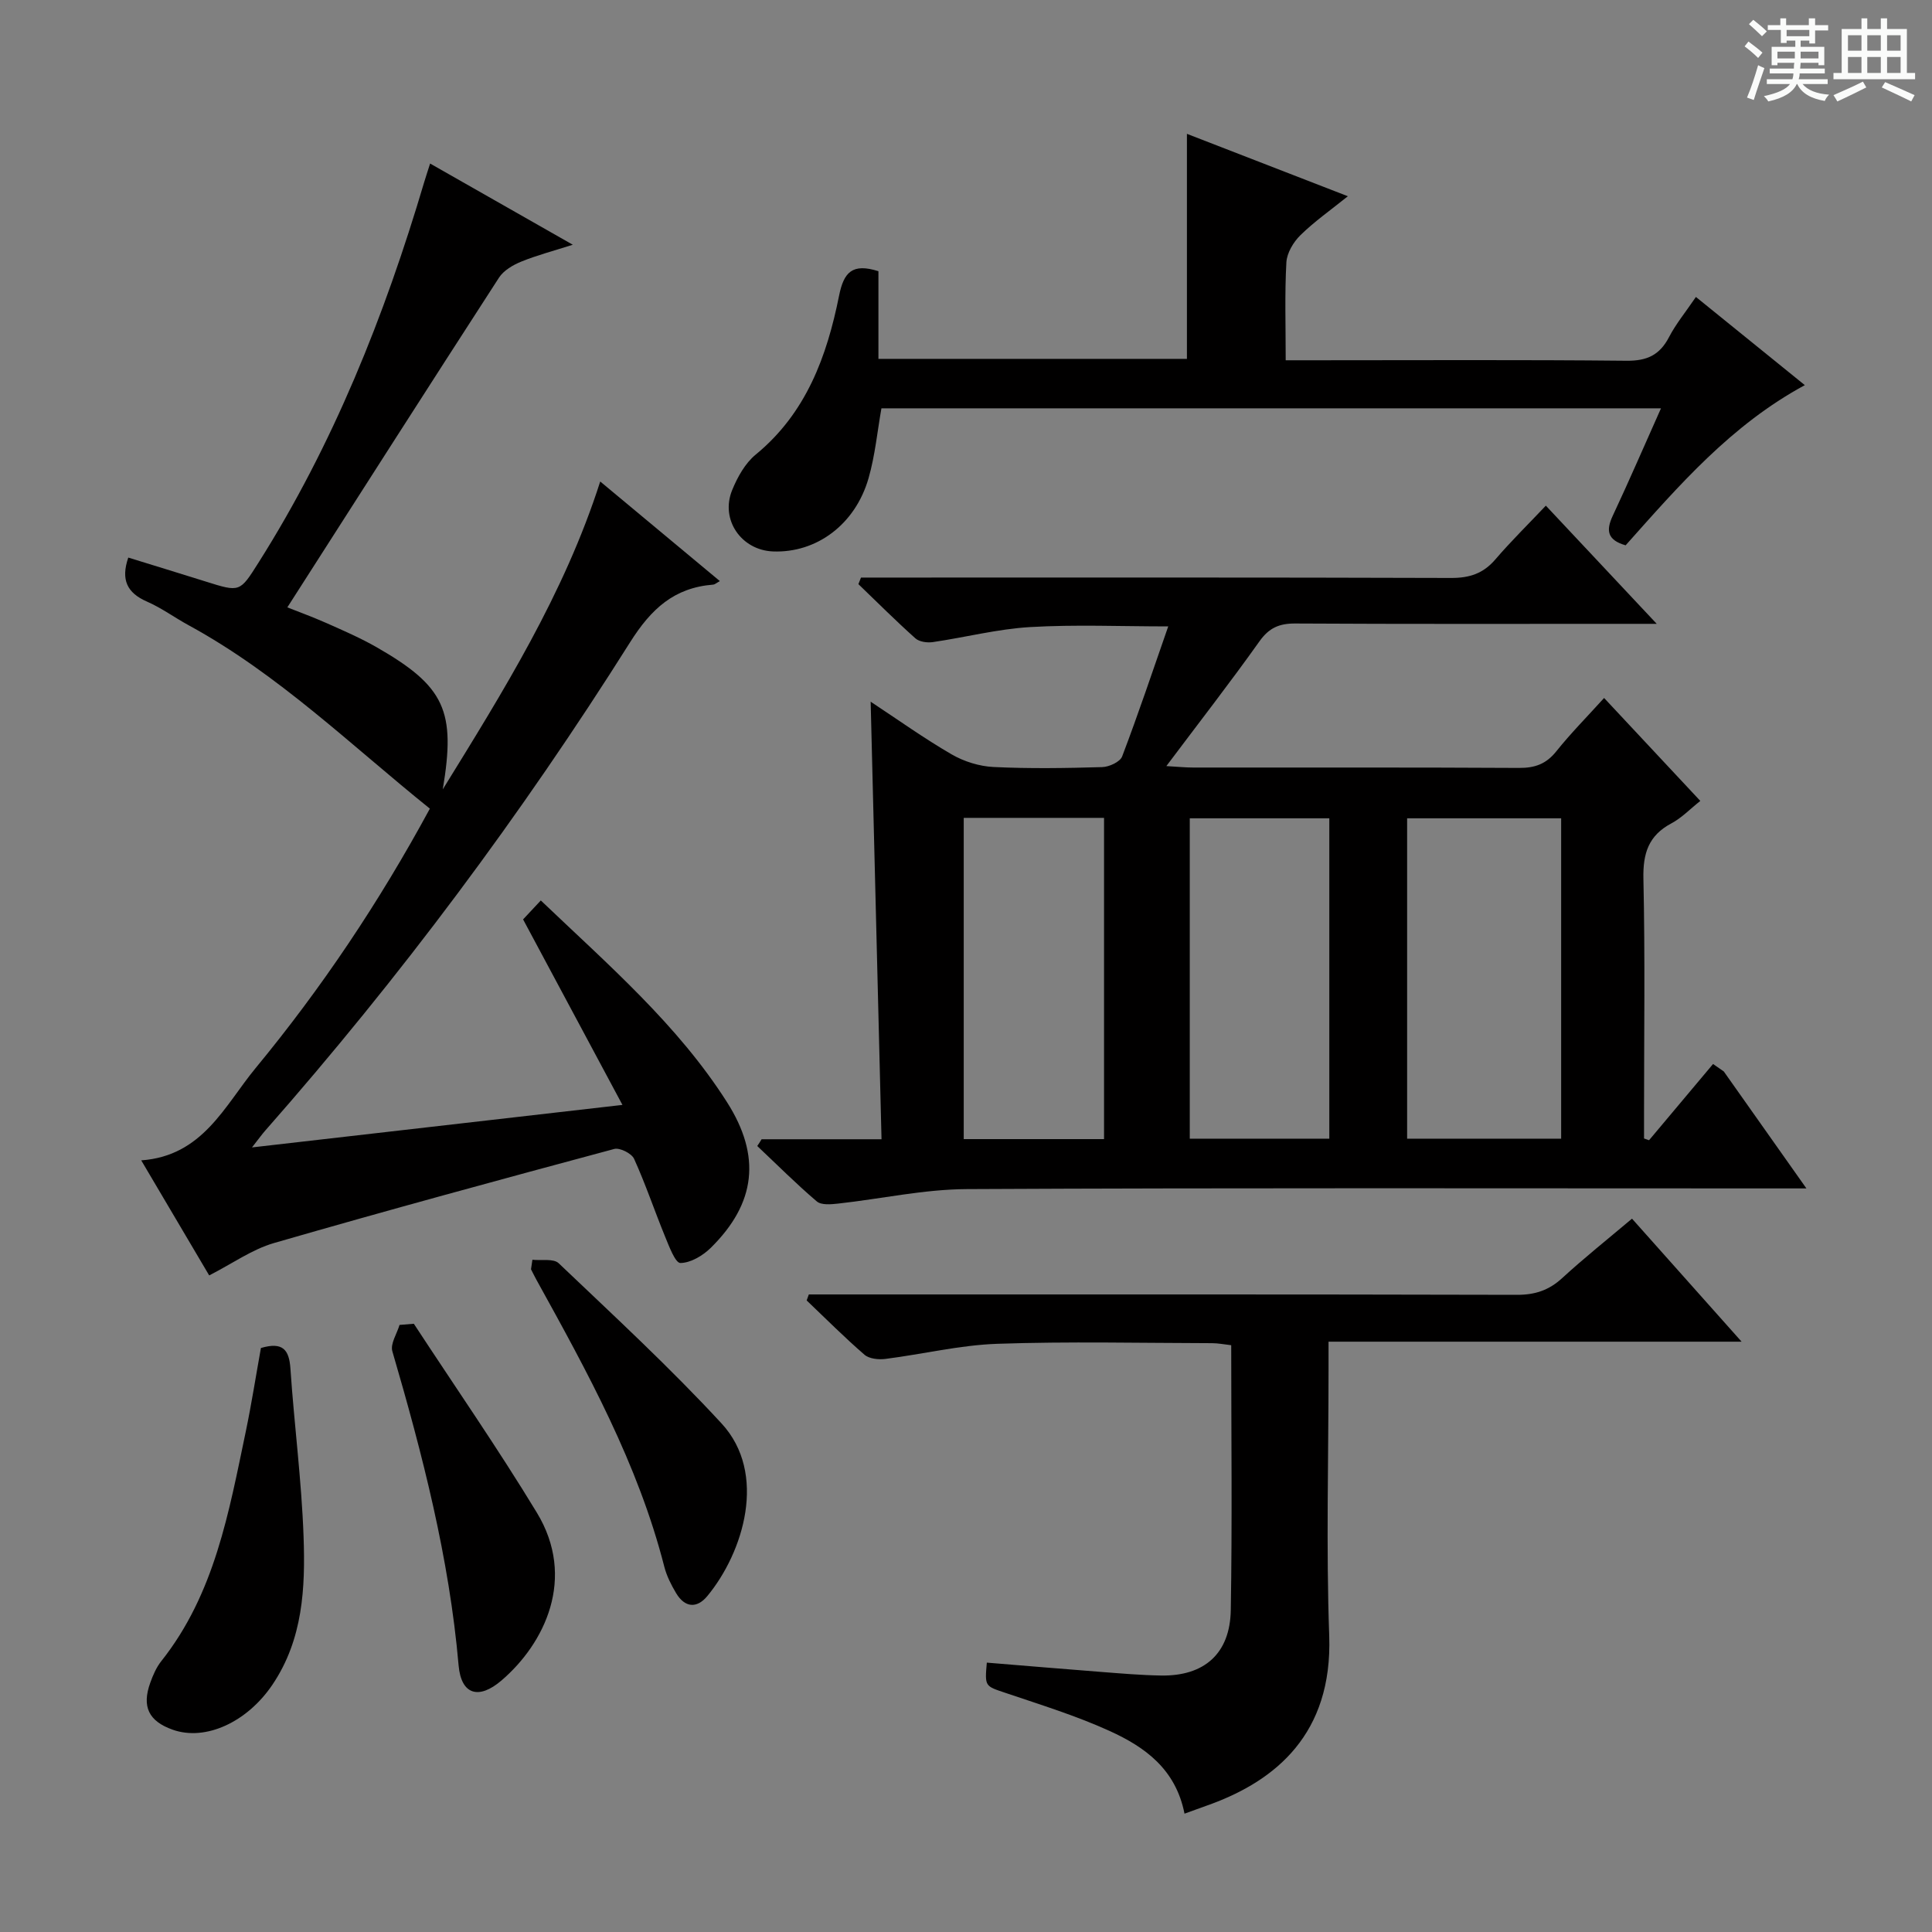 <svg enable-background="new 0 0 400 400" viewBox="0 0 400 400" xmlns="http://www.w3.org/2000/svg"><rect x="0" y="0" width="400" height="400" fill="#808080" stroke="none"/><path d="m361.2 9.6.8-1c.9.7 1.9 1.4 2.9 2.3l-.9 1.1c-1-1-2-1.8-2.8-2.4zm.5 10.6c.9-2.1 1.6-4.3 2.3-6.7.4.2.8.4 1.3.6-.7 2.1-1.5 4.3-2.2 6.6zm.4-15.2.9-.9c1 .8 2 1.6 2.8 2.4l-1 1c-.9-.9-1.8-1.7-2.7-2.5zm12.5-1.2h1.2v1.4h2.7v1.1h-2.7v2.7h-1.2v-.6h-1.8v1.3h4.9v3.8h-1.2v-.5h-3.7c0 .4-.1.9-.1 1.2h5.1v1h-5.2c0 .5-.1.9-.2 1.2h6v1h-5.2c1.1 1.3 2.9 2 5.5 2.2-.4.4-.7.8-.9 1.3-2.9-.5-4.8-1.6-5.7-3.5h-.1c-.8 1.7-2.7 2.9-5.9 3.6-.2-.4-.6-.8-.9-1.1 2.8-.6 4.6-1.4 5.4-2.5h-4.8v-1h5.3c.1-.3.2-.7.2-1.2h-4.9v-1h5c0-.4 0-.8.1-1.2h-3.5v.5h-1.2v-3.8h4.9v-1.3h-1.8v.5h-1.2v-2.7h-2.7v-1h2.6v-1.4h1.2v1.4h4.7v-1.4zm-6.6 8.3h3.6c0-.4 0-.9 0-1.4h-3.6zm1.9-4.6h4.7v-1.3h-4.7zm6.6 3.2h-3.7v1.4h3.7z" fill="#fafbfa"/><path d="m385.3 3.8h1.3v2.2h2.8v-2.2h1.3v2.2h4.1v9.1h1.7v1.3h-16.9v-1.3h1.7v-9.1h4.1v-2.2zm.4 13.1.7 1.2c-1.8.9-3.8 1.9-6 2.9-.2-.4-.5-.8-.8-1.3 2.3-1 4.3-1.9 6.1-2.8zm-3.1-6.4h2.8v-3.2h-2.8zm0 4.6h2.8v-3.3h-2.8zm4-4.6h2.8v-3.2h-2.8zm0 4.6h2.8v-3.3h-2.8zm3.7 1.9c2.1.9 4.1 1.8 6.1 2.7l-.7 1.3c-2.2-1.1-4.2-2-6.1-2.9zm3.2-9.7h-2.8v3.2h2.8zm-2.8 7.8h2.8v-3.3h-2.8z" fill="#fafbfa"/><g fill="#010000"><path d="m157.68 235.87h24.83c-.75-30.22-1.49-60.07-2.25-90.59 5.72 3.77 11.08 7.61 16.76 10.9 2.57 1.49 5.74 2.48 8.69 2.62 7.48.36 15 .24 22.49.02 1.44-.04 3.7-1.08 4.13-2.21 3.35-8.81 6.35-17.76 9.54-26.92-9.84 0-19.26-.41-28.62.14-6.74.4-13.4 2.13-20.12 3.11-1.16.17-2.8-.05-3.61-.78-4.05-3.62-7.89-7.46-11.8-11.22.18-.45.36-.91.54-1.36h5.7c38.83 0 77.66-.05 116.5.08 3.81.01 6.64-.93 9.13-3.83 3.24-3.78 6.81-7.28 10.46-11.14 7.68 8.19 14.81 15.79 22.96 24.47-2.95 0-4.65 0-6.35 0-22.83 0-45.67.06-68.5-.07-3.32-.02-5.43.91-7.41 3.7-6.05 8.51-12.47 16.76-19.27 25.82 2.41.14 3.97.3 5.53.3 22.5.02 45-.05 67.5.08 3.29.02 5.61-.82 7.7-3.43 2.99-3.74 6.38-7.16 9.9-11.05 6.73 7.2 13.16 14.08 19.92 21.31-2.12 1.68-3.86 3.52-5.99 4.65-4.74 2.52-5.9 6.21-5.79 11.44.36 16.16.13 32.33.13 48.5v5.3c.35.12.69.24 1.04.36 4.42-5.26 8.83-10.52 13.25-15.78.74.51 1.48 1.02 2.22 1.54 5.5 7.79 11 15.57 17.11 24.22-2.8 0-4.56 0-6.32 0-55.83 0-111.66-.14-167.49.14-8.89.04-17.76 2.02-26.66 3-1.47.16-3.48.35-4.42-.45-4.27-3.63-8.24-7.62-12.33-11.47.32-.45.61-.92.9-1.4zm165.54-.12c0-22.43 0-44.44 0-66.33-10.91 0-21.44 0-31.89 0v66.33zm-94.64.09c0-22.52 0-44.52 0-66.51-9.9 0-19.45 0-29.05 0v66.51zm46.64-.09c0-22.44 0-44.45 0-66.33-9.91 0-19.45 0-28.89 0v66.33z"/><path d="m108.3 190.35c1.04-1.11 2.25-2.4 3.67-3.92 14.07 13.43 28.35 25.74 38.56 41.78 7.09 11.14 5.99 20.9-3.36 30.13-1.64 1.62-4.17 3.13-6.3 3.15-1.05.01-2.33-3.42-3.16-5.44-2.2-5.36-4.04-10.87-6.43-16.13-.51-1.12-2.96-2.35-4.11-2.04-23.53 6.32-47.04 12.71-70.45 19.48-4.53 1.31-8.59 4.24-13.41 6.7-4.43-7.5-9.02-15.28-14.07-23.82 12.72-.9 17.24-11.29 23.67-19.09 13.68-16.58 25.62-34.39 36.09-53.73-16.34-13.13-31.36-27.84-49.93-37.96-2.92-1.59-5.64-3.6-8.67-4.92-4.08-1.79-5.42-4.49-3.84-9.1 5.32 1.65 10.67 3.27 16 4.95 7.14 2.25 7.08 2.23 10.94-3.87 15.5-24.5 26.12-51.12 34.32-78.79.33-1.1.69-2.18 1.23-3.87 9.7 5.52 19.14 10.89 29.54 16.81-4.1 1.31-7.47 2.19-10.66 3.49-1.72.7-3.64 1.82-4.61 3.31-14.62 22.59-29.1 45.27-43.83 68.28 1.94.77 5.12 1.93 8.22 3.3 3.48 1.55 7 3.08 10.3 4.97 14.12 8.1 16.39 13.18 13.66 29.41 12.49-20.25 25.13-40.43 32.6-63.74 8.4 7 16.43 13.68 24.77 20.62-.7.38-1.03.7-1.39.73-8.08.64-12.83 5.01-17.2 11.94-22.48 35.67-47.64 69.41-75.52 101.08-.66.75-1.24 1.56-2.76 3.5 25.9-2.97 50.74-5.82 76.7-8.8-7.07-13.19-13.71-25.59-20.57-38.41z"/><path d="m245.24 375.5c-1.83-9.29-8.28-13.83-15.48-17.11-6.93-3.16-14.27-5.42-21.51-7.87-4.32-1.46-4.38-1.28-3.94-6.29 7.87.64 15.74 1.31 23.62 1.92 4.14.32 8.29.68 12.45.75 8.93.15 14.29-4.51 14.44-13.55.31-18.15.09-36.3.09-54.84-1.45-.16-2.7-.42-3.96-.42-14.83-.03-29.68-.38-44.49.13-7.74.27-15.42 2.15-23.15 3.13-1.41.18-3.34-.02-4.32-.86-4.14-3.58-8.01-7.47-11.98-11.25.15-.41.3-.83.45-1.24h5.13c47.16 0 94.32-.04 141.48.08 3.76.01 6.63-.95 9.38-3.48 4.52-4.15 9.33-7.98 14.44-12.29 7.47 8.38 14.73 16.53 22.69 25.47-28.83 0-56.81 0-85.52 0v5.9c0 18.33-.51 36.68.14 54.99.72 20.43-11.26 29.91-24.24 34.76-1.7.63-3.41 1.24-5.72 2.07z"/><path d="m336.57 112.9c-3.8-1.08-4.1-3.07-2.67-6.11 3.37-7.18 6.51-14.47 9.99-22.25-54.14 0-107.66 0-161.4 0-.85 4.78-1.31 9.74-2.66 14.45-2.75 9.61-10.79 15.53-19.79 15.18-6.55-.26-10.94-6.56-8.47-12.66 1.1-2.71 2.7-5.6 4.9-7.4 10.45-8.58 14.73-20.34 17.25-32.88.97-4.86 2.73-6.8 8.15-5.08v18.15h63.87c0-15.31 0-30.54 0-46.59 11.3 4.38 21.91 8.5 33.32 12.92-3.59 2.89-6.94 5.24-9.82 8.06-1.46 1.43-2.8 3.68-2.91 5.64-.36 6.47-.14 12.97-.14 20.26h6.11c21.49 0 42.98-.12 64.47.1 4.21.04 6.84-1.17 8.77-4.87 1.44-2.77 3.47-5.23 5.58-8.34 7.54 6.1 14.81 11.99 22.55 18.26-15.26 8.26-26.02 20.73-37.1 33.16z"/><path d="m54.02 279.09c4.55-1.34 5.84.37 6.11 4.26.78 11.6 2.31 23.16 2.72 34.77.38 10.62-.11 21.28-6.44 30.67-5.21 7.73-13.83 11.76-20.68 9.32-4.95-1.77-6.41-4.76-4.61-9.74.56-1.55 1.24-3.15 2.26-4.43 11.09-13.96 14.01-30.9 17.52-47.62 1.18-5.68 2.07-11.4 3.12-17.23z"/><path d="m85.68 274.07c8.52 13.02 17.41 25.82 25.47 39.11 8.23 13.56 1.61 27.1-7.33 34.75-4.67 4-8.33 3-8.87-3.12-1.94-22.27-7.48-43.71-13.72-65.05-.45-1.54.95-3.62 1.49-5.45.99-.08 1.98-.16 2.96-.24z"/><path d="m110.23 260.82c1.85.2 4.37-.3 5.44.72 11.42 10.88 23.04 21.59 33.72 33.17 9.56 10.36 4.55 26.66-2.94 35.73-2.17 2.63-4.67 2.42-6.47-.6-1.01-1.69-1.94-3.53-2.43-5.42-5.44-21.32-15.94-40.37-26.47-59.42-.4-.72-.76-1.47-1.14-2.21.09-.66.19-1.31.29-1.97z"/></g></svg>